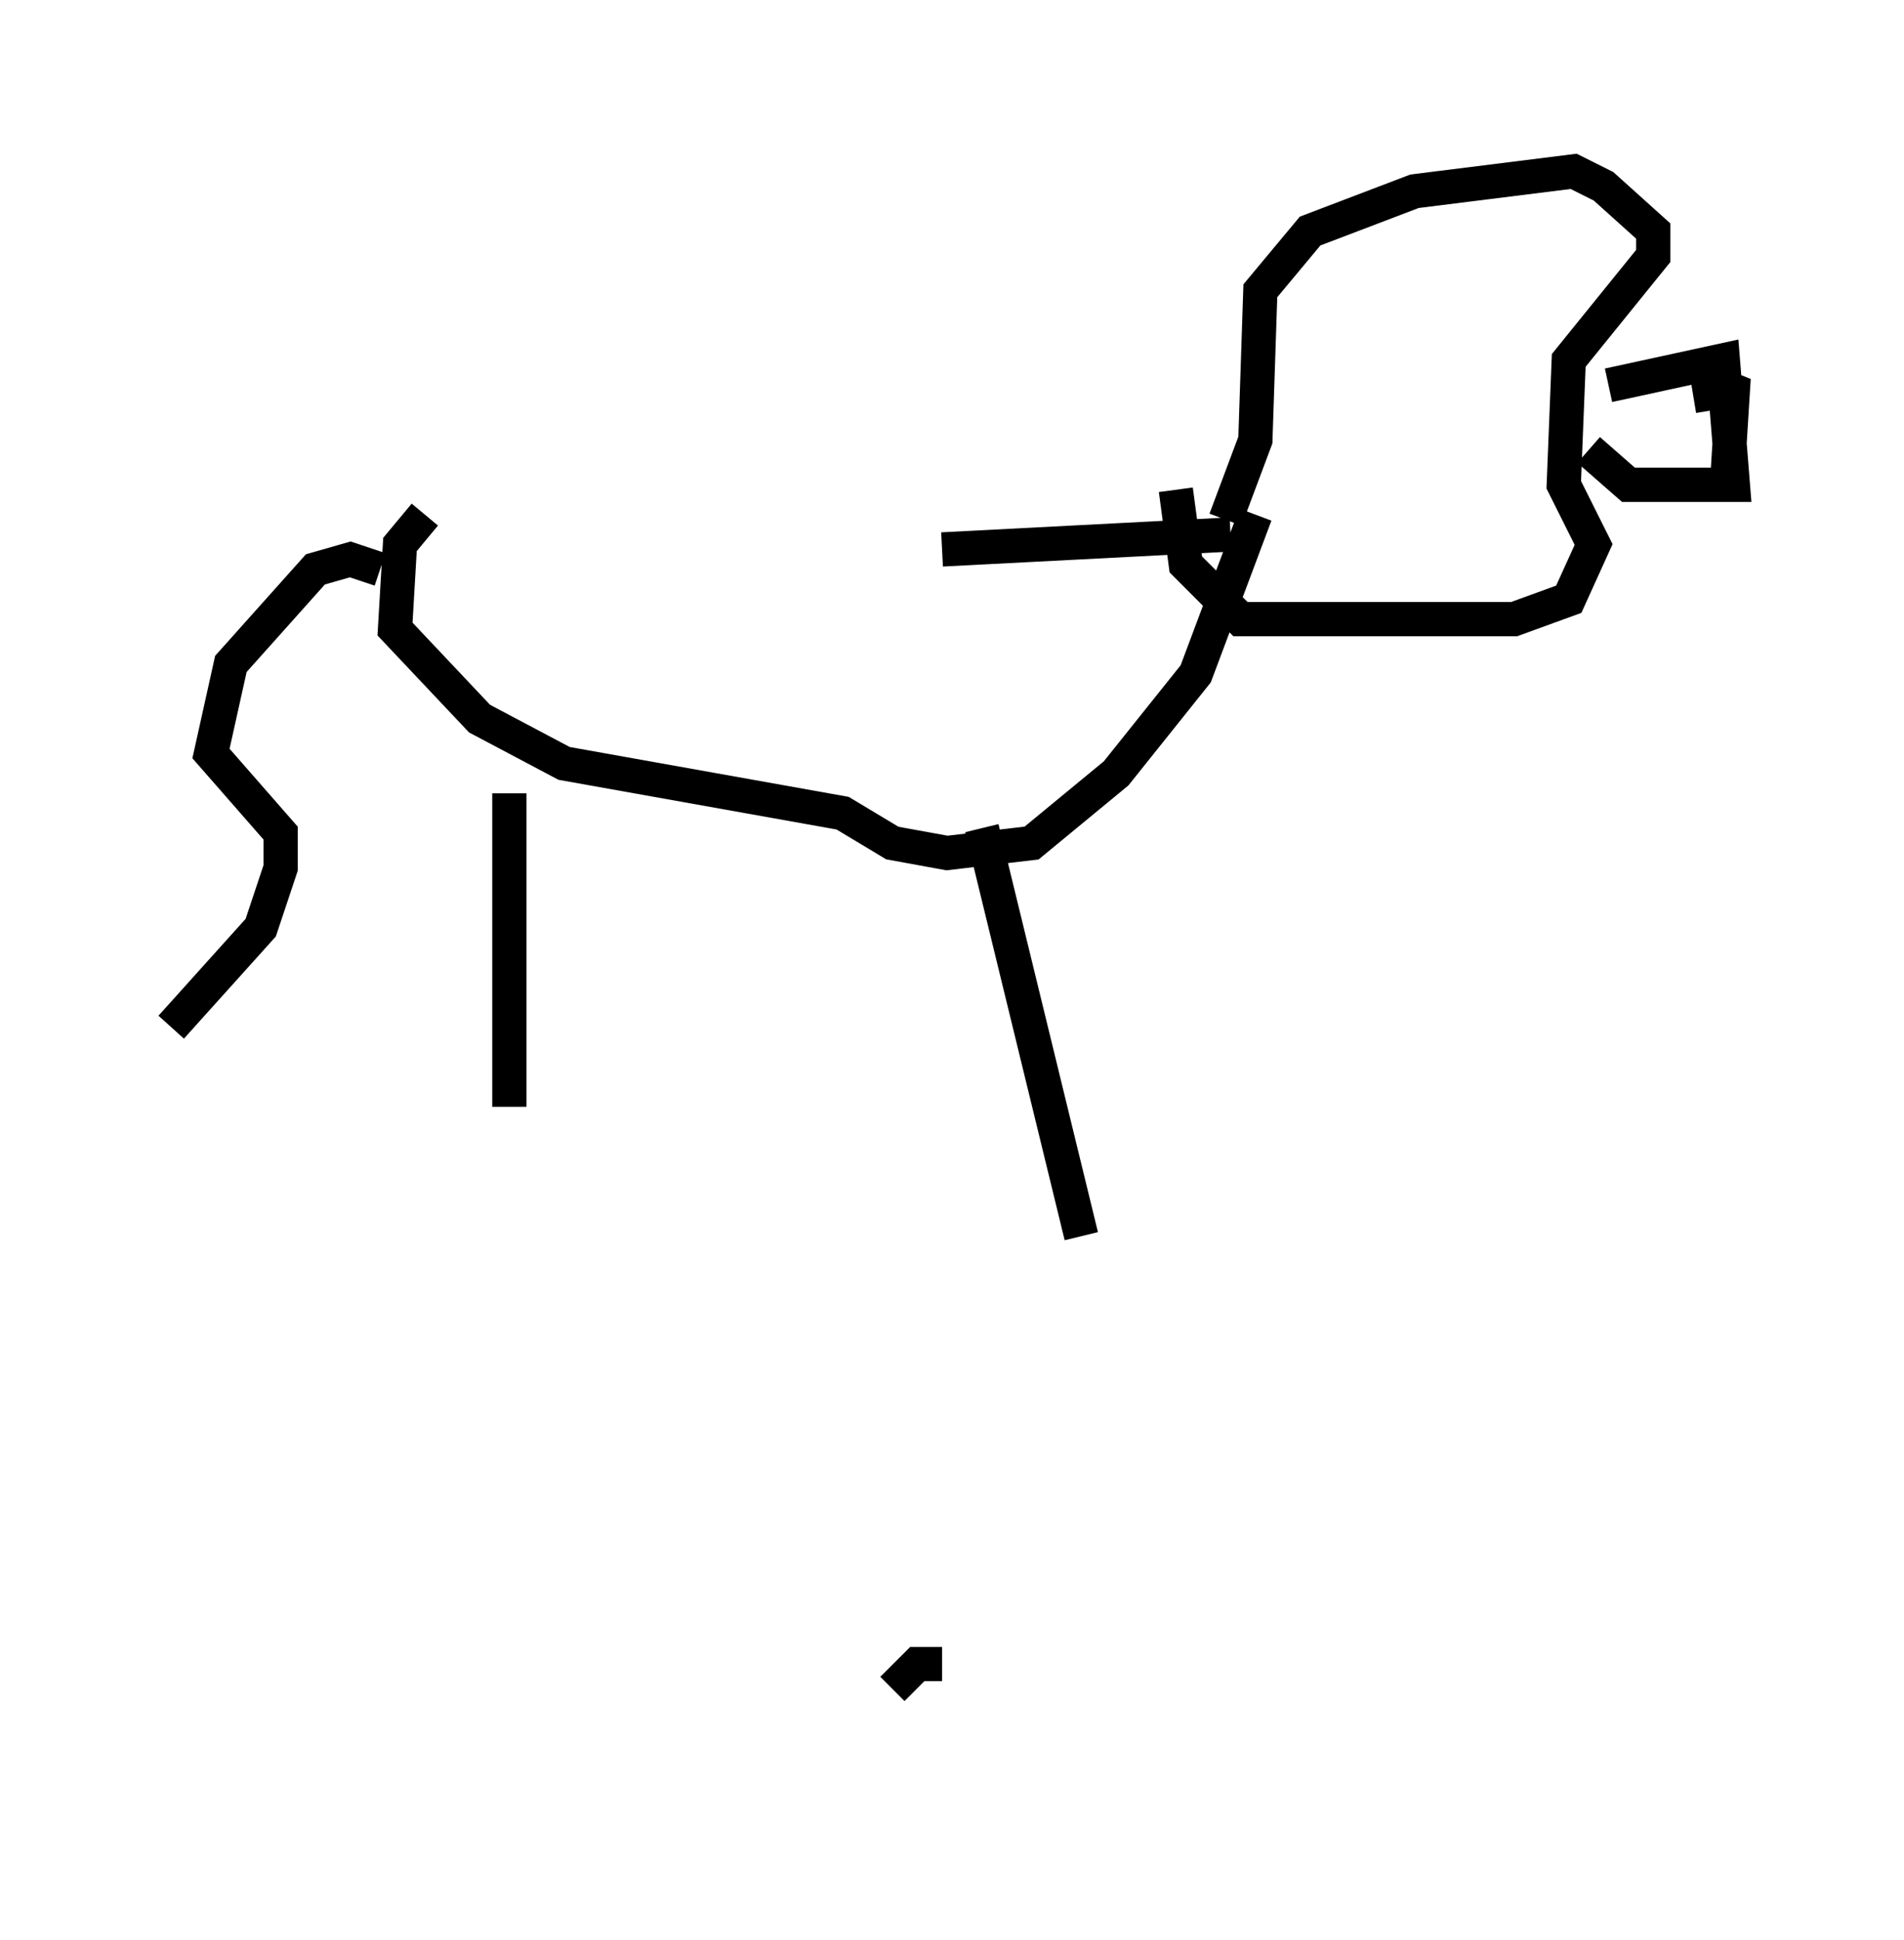 <?xml version="1.0" encoding="utf-8" ?>
<svg baseProfile="full" height="56.626" version="1.1" width="55.609" xmlns="http://www.w3.org/2000/svg" xmlns:ev="http://www.w3.org/2001/xml-events" xmlns:xlink="http://www.w3.org/1999/xlink"><defs /><rect fill="white" height="56.626" width="55.609" x="0" y="0" /><path d="M13.425, 14.732 m14.089, 1.307 l8.425, -0.436 m-23.531, -0.581 l-0.726, 0.872 -0.145, 2.469 l2.469, 2.615 2.469, 1.307 l8.134, 1.453 1.453, 0.872 l1.598, 0.291 2.469, -0.291 l2.469, -2.034 2.324, -2.905 l1.743, -4.648 m-25.564, 1.598 l-0.872, -0.291 -1.017, 0.291 l-2.469, 2.76 -0.581, 2.615 l2.034, 2.324 0.0, 1.017 l-0.581, 1.743 -2.615, 2.905 m9.877, -6.827 l0.0, 9.151 m13.799, -8.134 l2.905, 11.911 m4.212, -20.916 l0.872, -2.324 0.145, -4.358 l1.453, -1.743 3.05, -1.162 l4.648, -0.581 0.872, 0.436 l1.453, 1.307 0.0, 0.726 l-2.469, 3.05 -0.145, 3.631 l0.872, 1.743 -0.726, 1.598 l-1.598, 0.581 -7.989, 0.0 l-1.598, -1.598 -0.291, -2.179 m12.637, -3.05 l3.341, -0.726 0.291, 3.631 l-3.05, 0.0 -1.162, -1.017 m4.067, 0.581 l0.145, -2.324 -0.726, -0.291 l0.145, 0.872 m-23.966, 37.33 l0.726, -0.726 0.726, 0.0 m2.324, 3.05 l0.0, 0.0 m14.961, -42.559 l0.0, 0.0 " fill="none" stroke="black" stroke-width="1" /></svg>